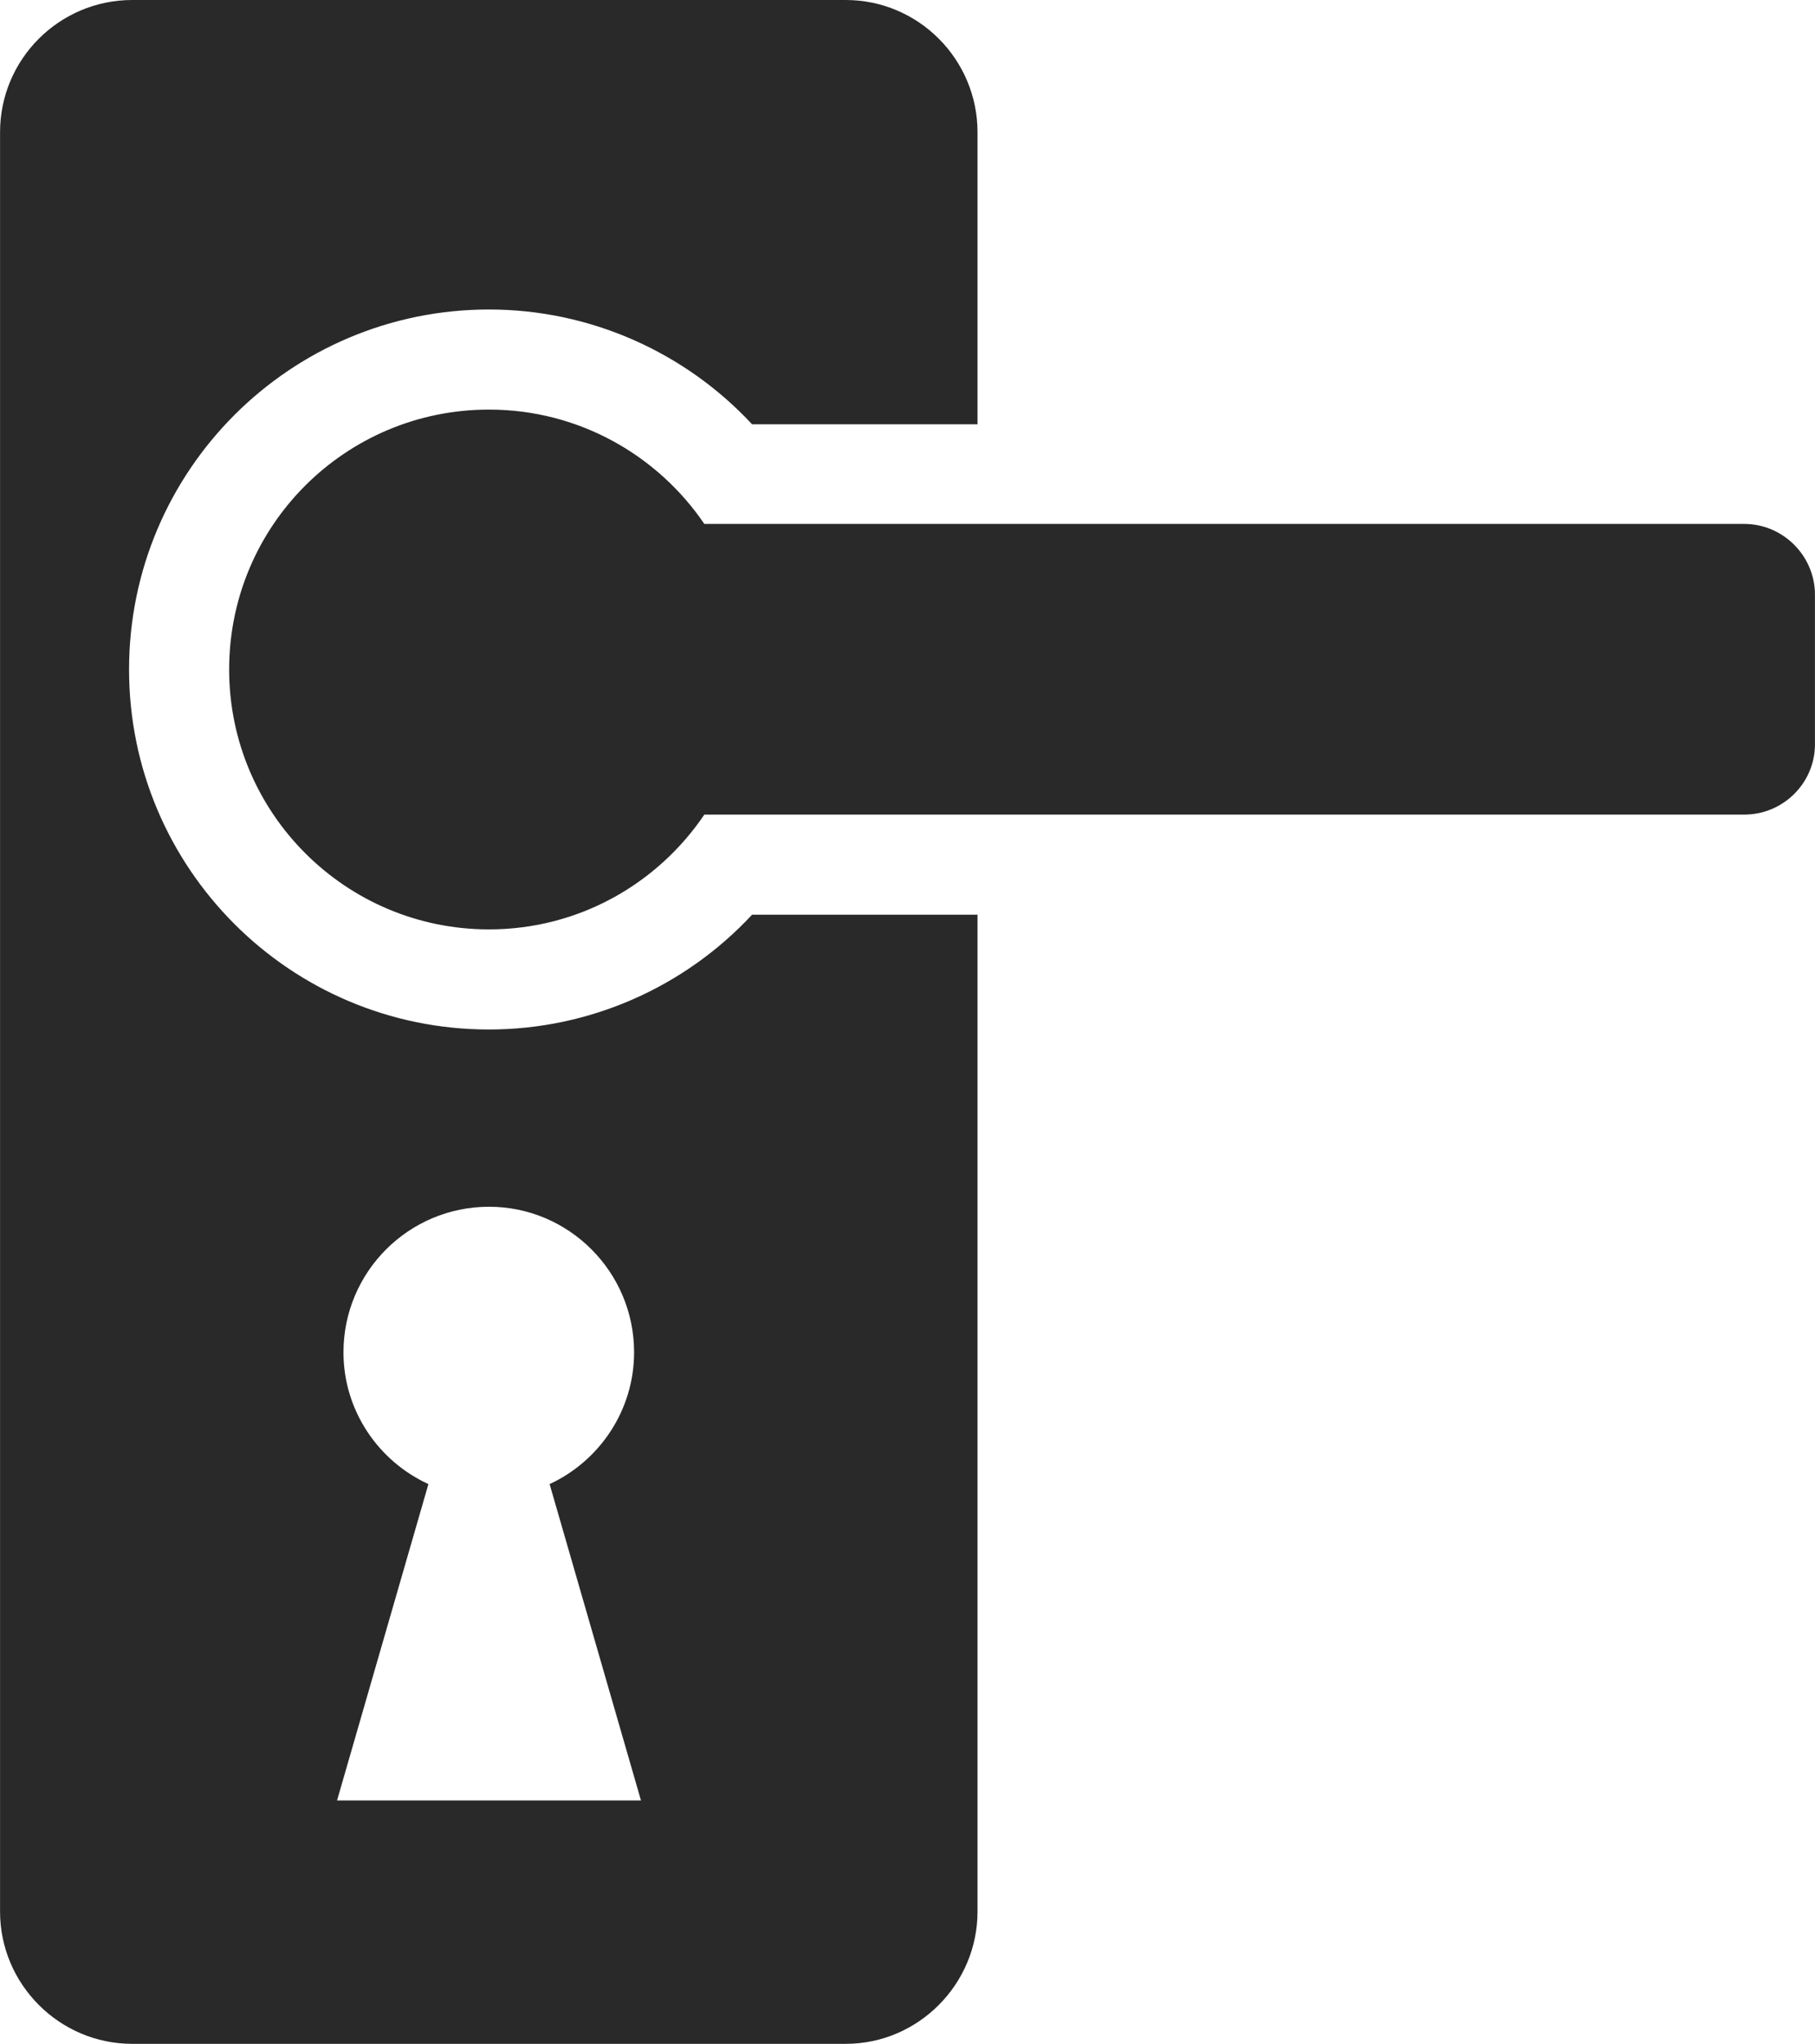 <?xml version="1.0" encoding="UTF-8"?>
<!DOCTYPE svg PUBLIC "-//W3C//DTD SVG 1.1//EN" "http://www.w3.org/Graphics/SVG/1.1/DTD/svg11.dtd">
<!-- Creator: CorelDRAW X8 -->
<svg xmlns="http://www.w3.org/2000/svg" xml:space="preserve" width="5.448mm" height="6.134mm" version="1.1" style="shape-rendering:geometricPrecision; text-rendering:geometricPrecision; image-rendering:optimizeQuality; fill-rule:evenodd; clip-rule:evenodd"
viewBox="0 0 3953 4451"
 xmlns:xlink="http://www.w3.org/1999/xlink">
 <defs>
  <style type="text/css">
   <![CDATA[
    .fil0 {fill:#292929}
   ]]>
  </style>
 </defs>
 <g id="Слой_x0020_1">
  <path class="fil0" d="M288 0l1554 0c158,0 287,129 287,288l0 636 -491 0c-147,-158 -354,-250 -573,-250 -433,0 -784,351 -784,784 0,433 351,784 784,784 219,0 426,-92 573,-250l491 0 0 2171c0,158 -129,288 -287,288l-1554 0c-159,0 -288,-130 -288,-288l0 -3875c0,-159 129,-288 288,-288zm2703 1141l808 0c85,0 154,70 154,154l0 326c0,84 -69,153 -154,153l-808 0 -715 0 -742 0c-102,151 -274,250 -469,250 -313,0 -566,-254 -566,-566 0,-313 253,-566 566,-566 195,0 367,99 469,249l742 0 715 0zm-1926 1487c174,0 316,142 316,317 0,127 -76,237 -184,287l0 0 199 689 -331 0 -331 0 199 -689 0 0c-109,-50 -185,-160 -185,-287 0,-175 142,-317 317,-317z"/>
 </g>
</svg>
